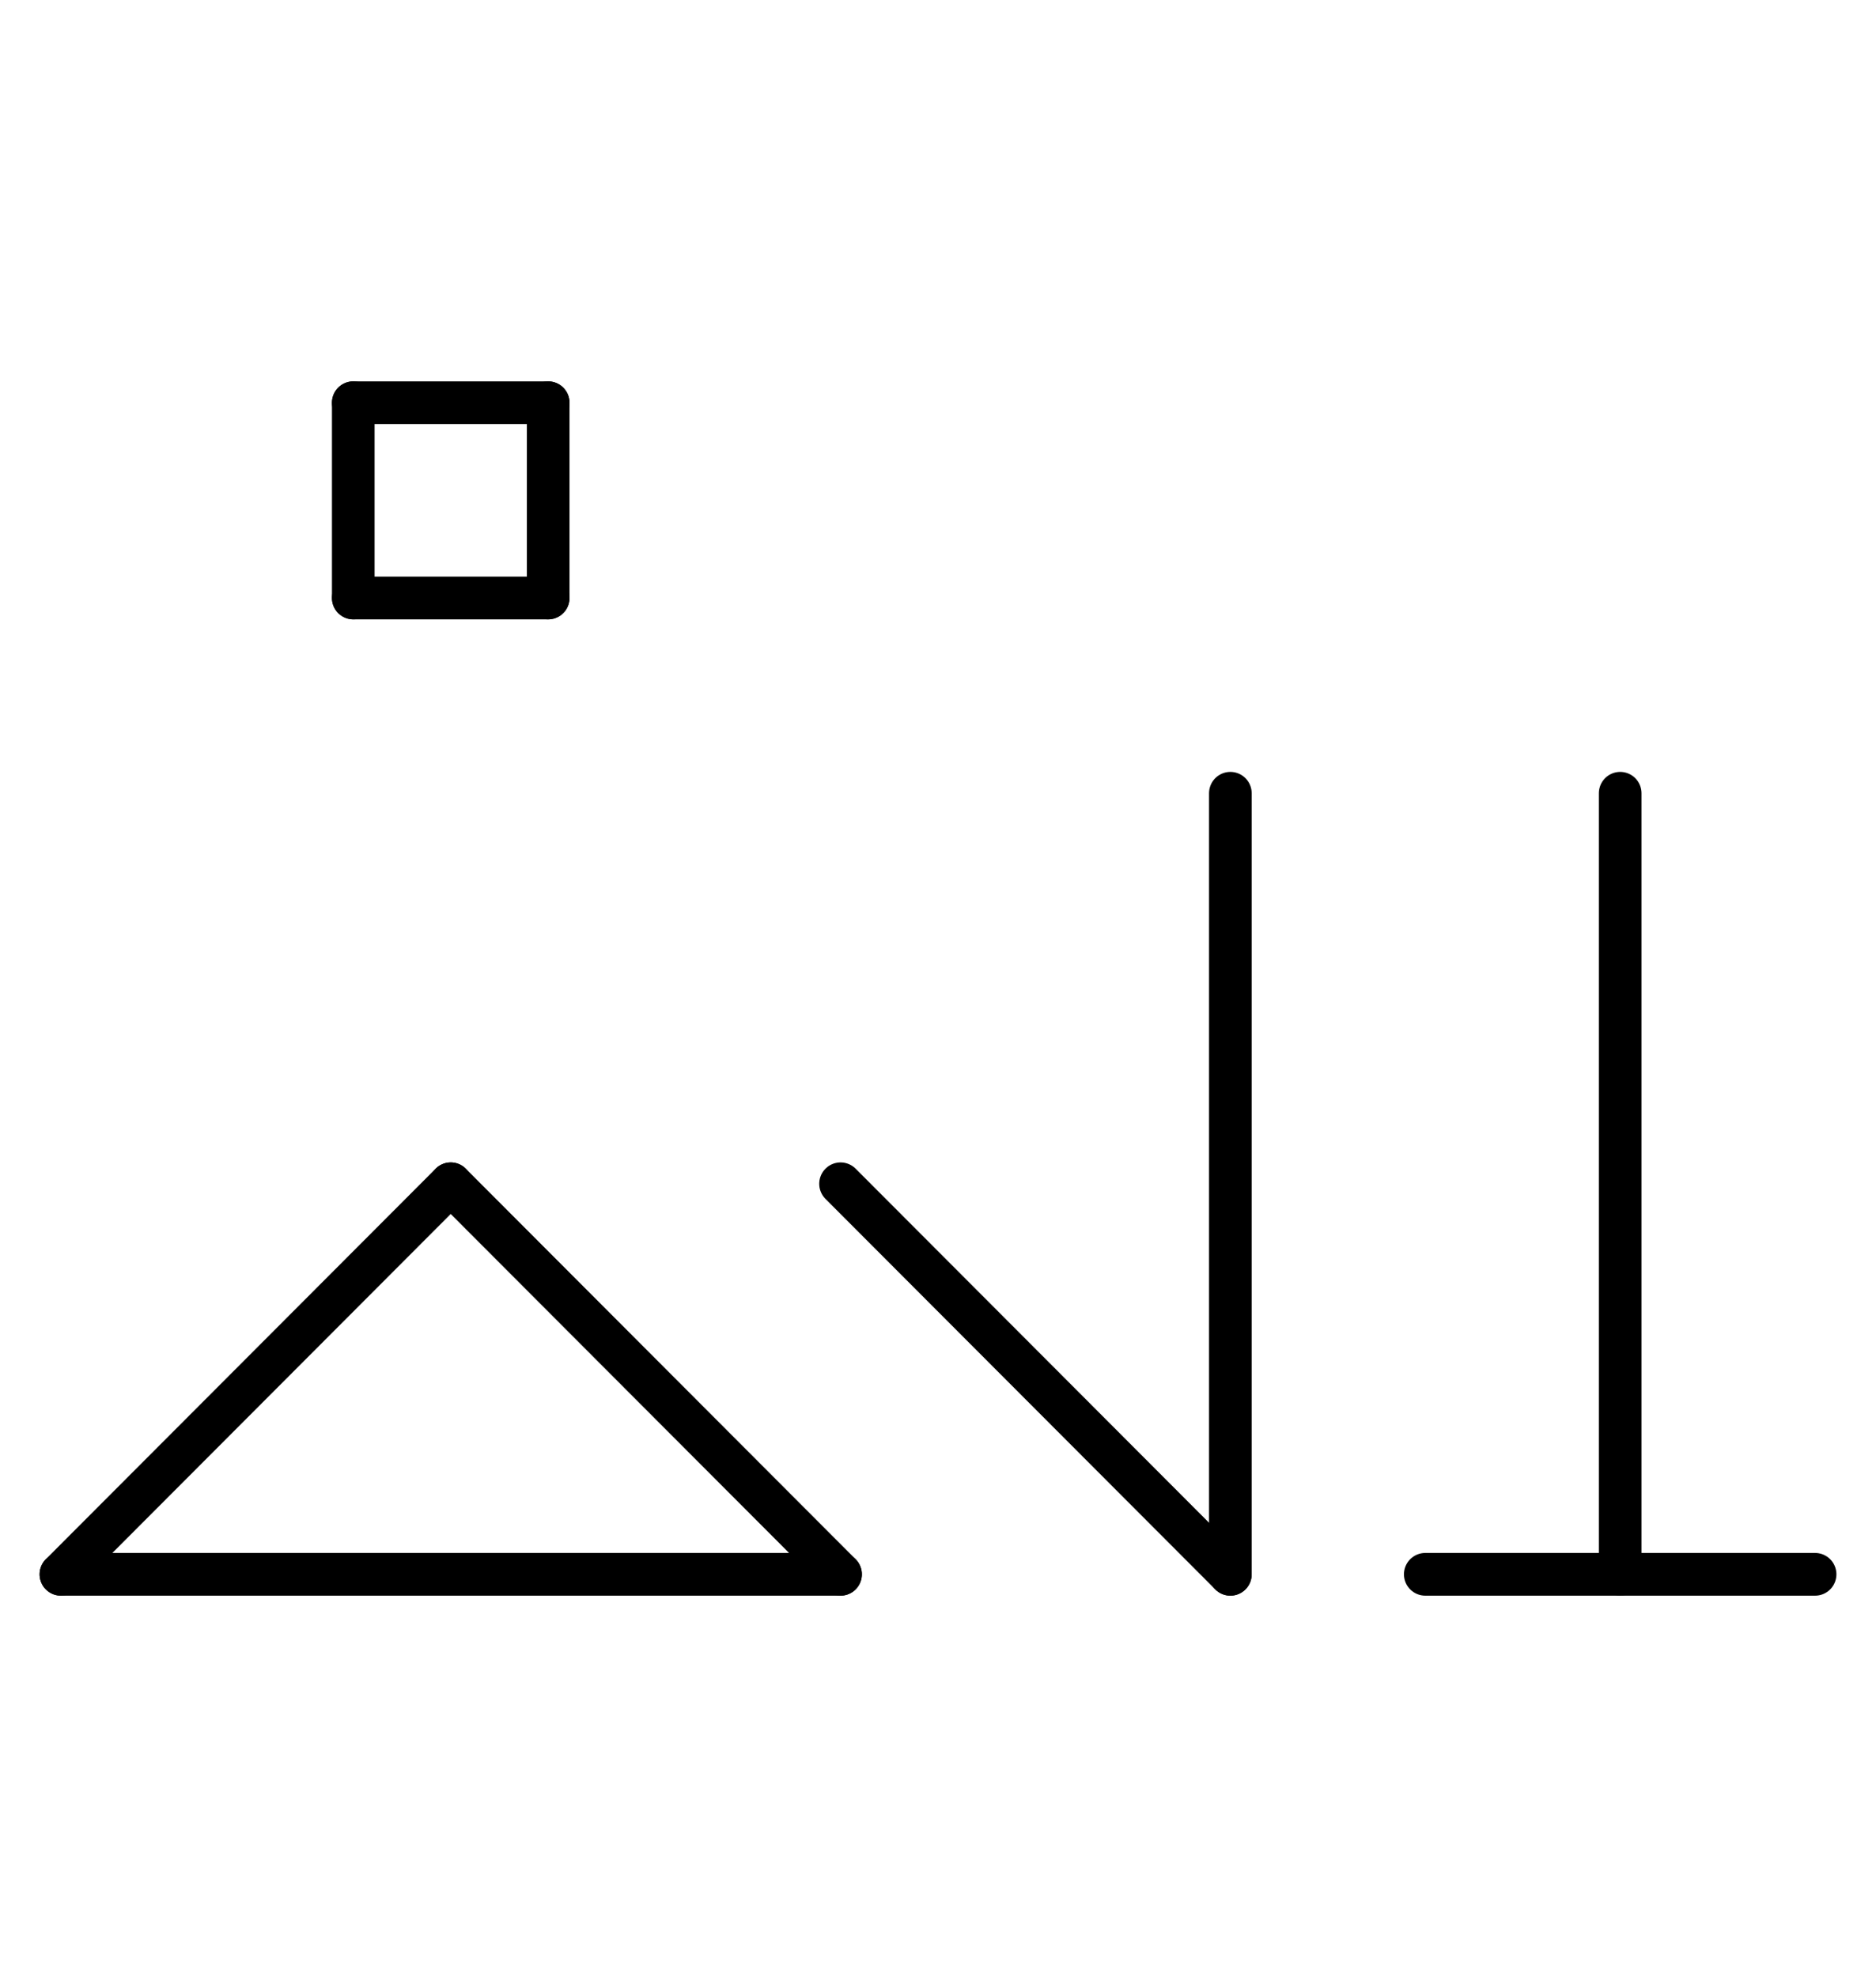 <?xml version="1.0" encoding="UTF-8" standalone="no"?>
<!DOCTYPE svg PUBLIC "-//W3C//DTD SVG 1.0//EN" "http://www.w3.org/TR/2001/REC-SVG-20010904/DTD/svg10.dtd">
<svg xmlns="http://www.w3.org/2000/svg" xmlns:xlink="http://www.w3.org/1999/xlink" fill-rule="evenodd" height="4.5in" preserveAspectRatio="none" stroke-linecap="round" viewBox="0 0 308 324" width="4.271in">
<style type="text/css">
.brush0 { fill: rgb(255,255,255); }
.pen0 { stroke: rgb(0,0,0); stroke-width: 1; stroke-linejoin: round; }
.font0 { font-size: 11px; font-family: "MS Sans Serif"; }
.pen1 { stroke: rgb(0,0,0); stroke-width: 7; stroke-linejoin: round; }
.brush1 { fill: none; }
.font1 { font-weight: bold; font-size: 16px; font-family: System, sans-serif; }
</style>
<g>
<line class="pen1" fill="none" x1="10" x2="74" y1="258" y2="194"/>
<line class="pen1" fill="none" x1="74" x2="138" y1="194" y2="258"/>
<line class="pen1" fill="none" x1="138" x2="10" y1="258" y2="258"/>
<line class="pen1" fill="none" x1="266" x2="266" y1="130" y2="258"/>
<line class="pen1" fill="none" x1="234" x2="298" y1="258" y2="258"/>
<line class="pen1" fill="none" x1="138" x2="202" y1="194" y2="258"/>
<line class="pen1" fill="none" x1="202" x2="202" y1="258" y2="130"/>
<line class="pen1" fill="none" x1="58" x2="90" y1="66" y2="66"/>
<line class="pen1" fill="none" x1="90" x2="90" y1="66" y2="98"/>
<line class="pen1" fill="none" x1="90" x2="58" y1="98" y2="98"/>
<line class="pen1" fill="none" x1="58" x2="58" y1="98" y2="66"/>
</g>
</svg>
